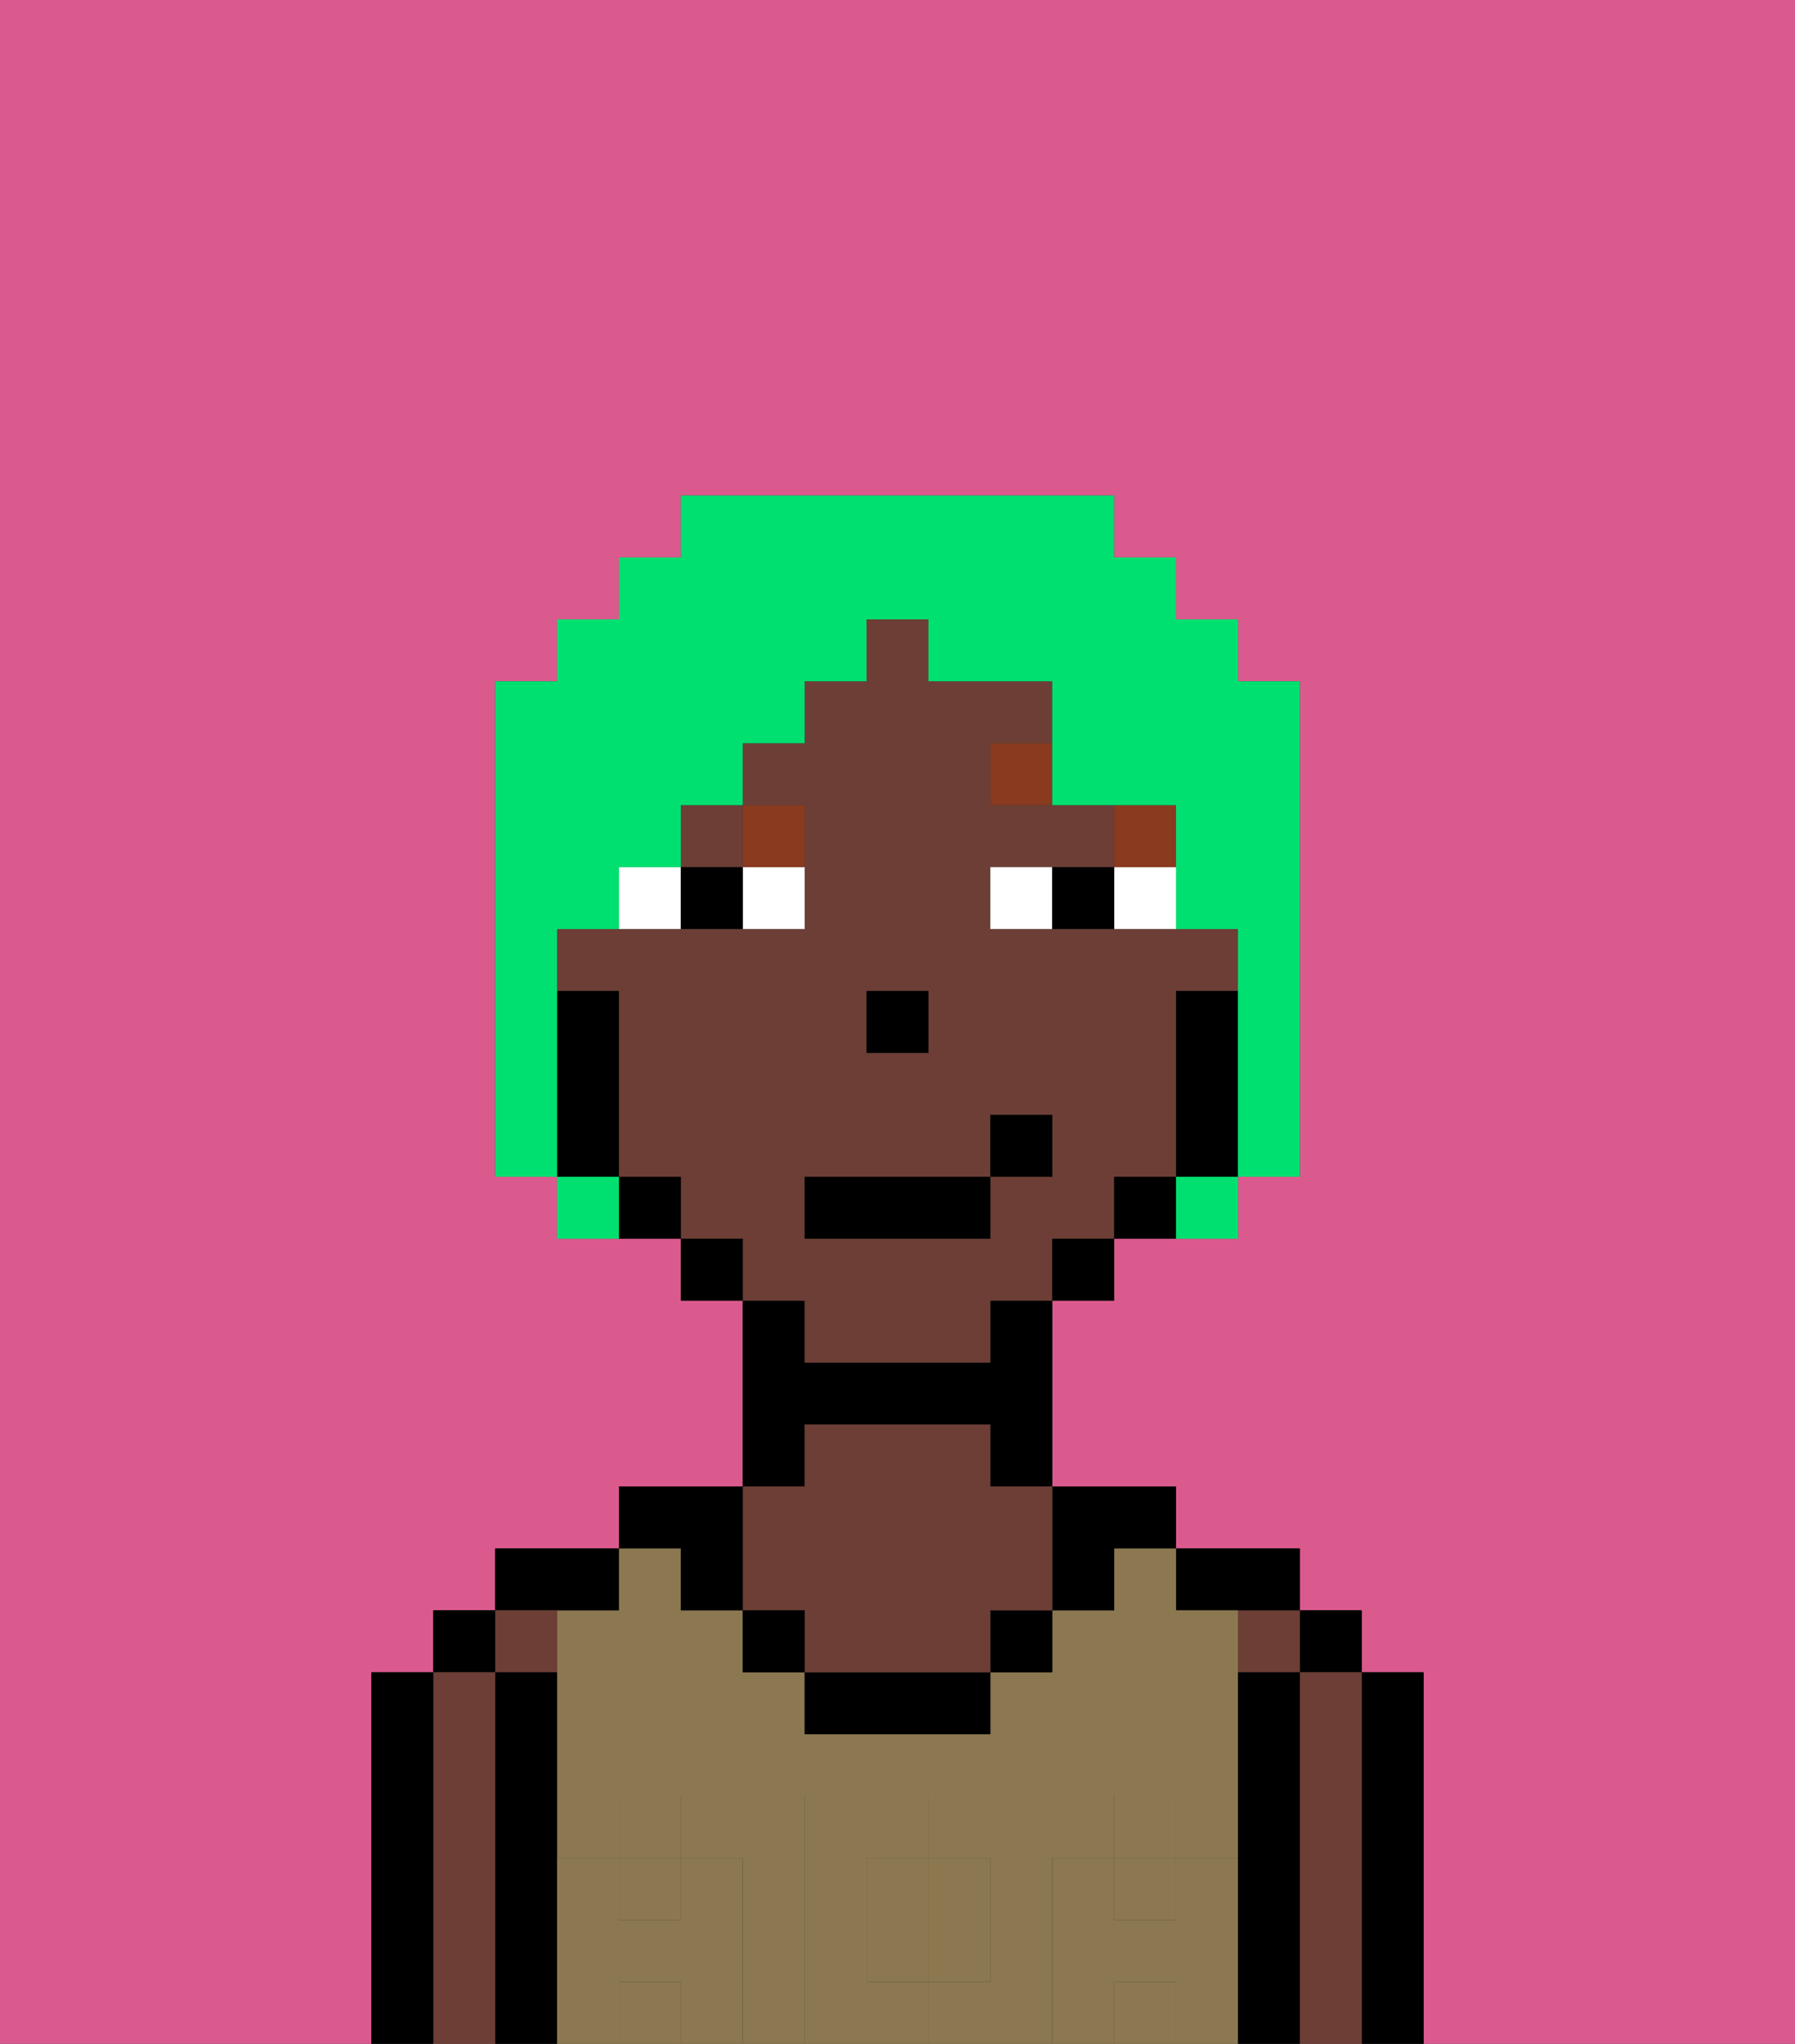 <svg xmlns="http://www.w3.org/2000/svg" viewBox="0 0 29 33"><rect x="0" y="0" width="29" height="33" fill="#333333" stroke="none"/><defs><style>polygon,rect,path{shape-rendering:crispedges;}.ca78-1{fill:#db5a8e;}.ca78-2{fill:#000000;}.ca78-3{fill:#6d3e35;}.ca78-4{fill:#8c7850;}.ca78-5{fill:#8c7850;}.ca78-6{fill:#ffffff;}.ca78-7{fill:#893a1f;}.ca78-8{fill:#00e070;}</style></defs><path class="ca78-1" d="M0,33H6V27H7V26H8V25h2V24h2V21H11V20H9V19H8V11H9V10h1V9h1V8h7V9h1v1h1v1h1v8H20v1H18v1H17v3h2v1h2v1h1v1h1v6h6V0H0Z"/><path class="ca78-2" d="M23,27H22v6h1V27Z"/><rect class="ca78-2" x="21" y="26" width="1" height="1"/><path class="ca78-3" d="M22,27H21v6h1V27Z"/><rect class="ca78-3" x="20" y="26" width="1" height="1"/><path class="ca78-2" d="M21,27H20v6h1V27Z"/><path class="ca78-2" d="M20,26h1V25H19v1Z"/><path class="ca78-4" d="M17,30h1V29h1v1h1V26H19V25H18v1H17v1H16v1H13V27H12V26H11V25H10v1H9v4h1V29h1v1h1v3h1V29h2v1h1v2H15v1h2V30Z"/><rect class="ca78-4" x="10" y="30" width="1" height="1"/><rect class="ca78-4" x="18" y="32" width="1" height="1"/><rect class="ca78-4" x="10" y="32" width="1" height="1"/><path class="ca78-4" d="M14,31v1h1V30H14Z"/><rect class="ca78-4" x="18" y="30" width="1" height="1"/><path class="ca78-2" d="M18,26V25h1V24H17v2Z"/><rect class="ca78-2" x="16" y="26" width="1" height="1"/><path class="ca78-2" d="M13,27v1h3V27H13Z"/><path class="ca78-2" d="M13,23h3v1h1V21H16v1H13V21H12v3h1Z"/><path class="ca78-3" d="M13,26v1h3V26h1V24H16V23H13v1H12v2Z"/><rect class="ca78-2" x="12" y="26" width="1" height="1"/><path class="ca78-2" d="M11,26h1V24H10v1h1Z"/><path class="ca78-2" d="M10,26V25H8v1h2Z"/><path class="ca78-3" d="M9,27V26H8v1Z"/><path class="ca78-2" d="M9,30V27H8v6H9V30Z"/><rect class="ca78-2" x="7" y="26" width="1" height="1"/><path class="ca78-3" d="M8,27H7v6H8V27Z"/><path class="ca78-2" d="M7,27H6v6H7V27Z"/><path class="ca78-5" d="M20,30H19v1H18V30H17v3h1V32h1v1h1V30Z"/><rect class="ca78-5" x="18" y="29" width="1" height="1"/><path class="ca78-5" d="M16,32V30H15v2Z"/><path class="ca78-5" d="M14,32V30h1V29H13v4h2V32Z"/><path class="ca78-5" d="M12,30H11v1H10V30H9v3h1V32h1v1h1V30Z"/><rect class="ca78-5" x="10" y="29" width="1" height="1"/><rect class="ca78-3" x="11" y="13" width="1" height="1"/><path class="ca78-3" d="M13,22h3V21h1V20h1V19h1V16h1V15H16V14h2V13H16V12h1V11H15V10H14v1H13v1H12v1h1v2H9v1h1v3h1v1h1v1h1Zm1-6h1v1H14Zm-1,3h3V18h1v1H16v1H13Z"/><path class="ca78-2" d="M20,16H19v3h1V16Z"/><path class="ca78-2" d="M18,19v1h1V19Z"/><rect class="ca78-2" x="17" y="20" width="1" height="1"/><rect class="ca78-2" x="11" y="20" width="1" height="1"/><path class="ca78-2" d="M10,19v1h1V19Z"/><path class="ca78-2" d="M10,18V16H9v3h1Z"/><rect class="ca78-2" x="14" y="16" width="1" height="1"/><path class="ca78-6" d="M12,15h1V14H12Z"/><path class="ca78-6" d="M10,14v1h1V14Z"/><path class="ca78-6" d="M18,14v1h1V14Z"/><path class="ca78-6" d="M16,14v1h1V14Z"/><path class="ca78-2" d="M11,14v1h1V14Z"/><path class="ca78-2" d="M17,14v1h1V14Z"/><rect class="ca78-7" x="18" y="13" width="1" height="1"/><path class="ca78-7" d="M16,12v1h1V12Z"/><path class="ca78-7" d="M13,14V13H12v1Z"/><rect class="ca78-2" x="13" y="19" width="3" height="1"/><rect class="ca78-2" x="16" y="18" width="1" height="1"/><path class="ca78-8" d="M9,16V15h1V14h1V13h1V12h1V11h1V10h1v1h2v2h2v2h1v4h1V11H20V10H19V9H18V8H11V9H10v1H9v1H8v8H9V16Z"/><path class="ca78-8" d="M9,19v1h1V19Z"/><path class="ca78-8" d="M19,20h1V19H19Z"/></svg>